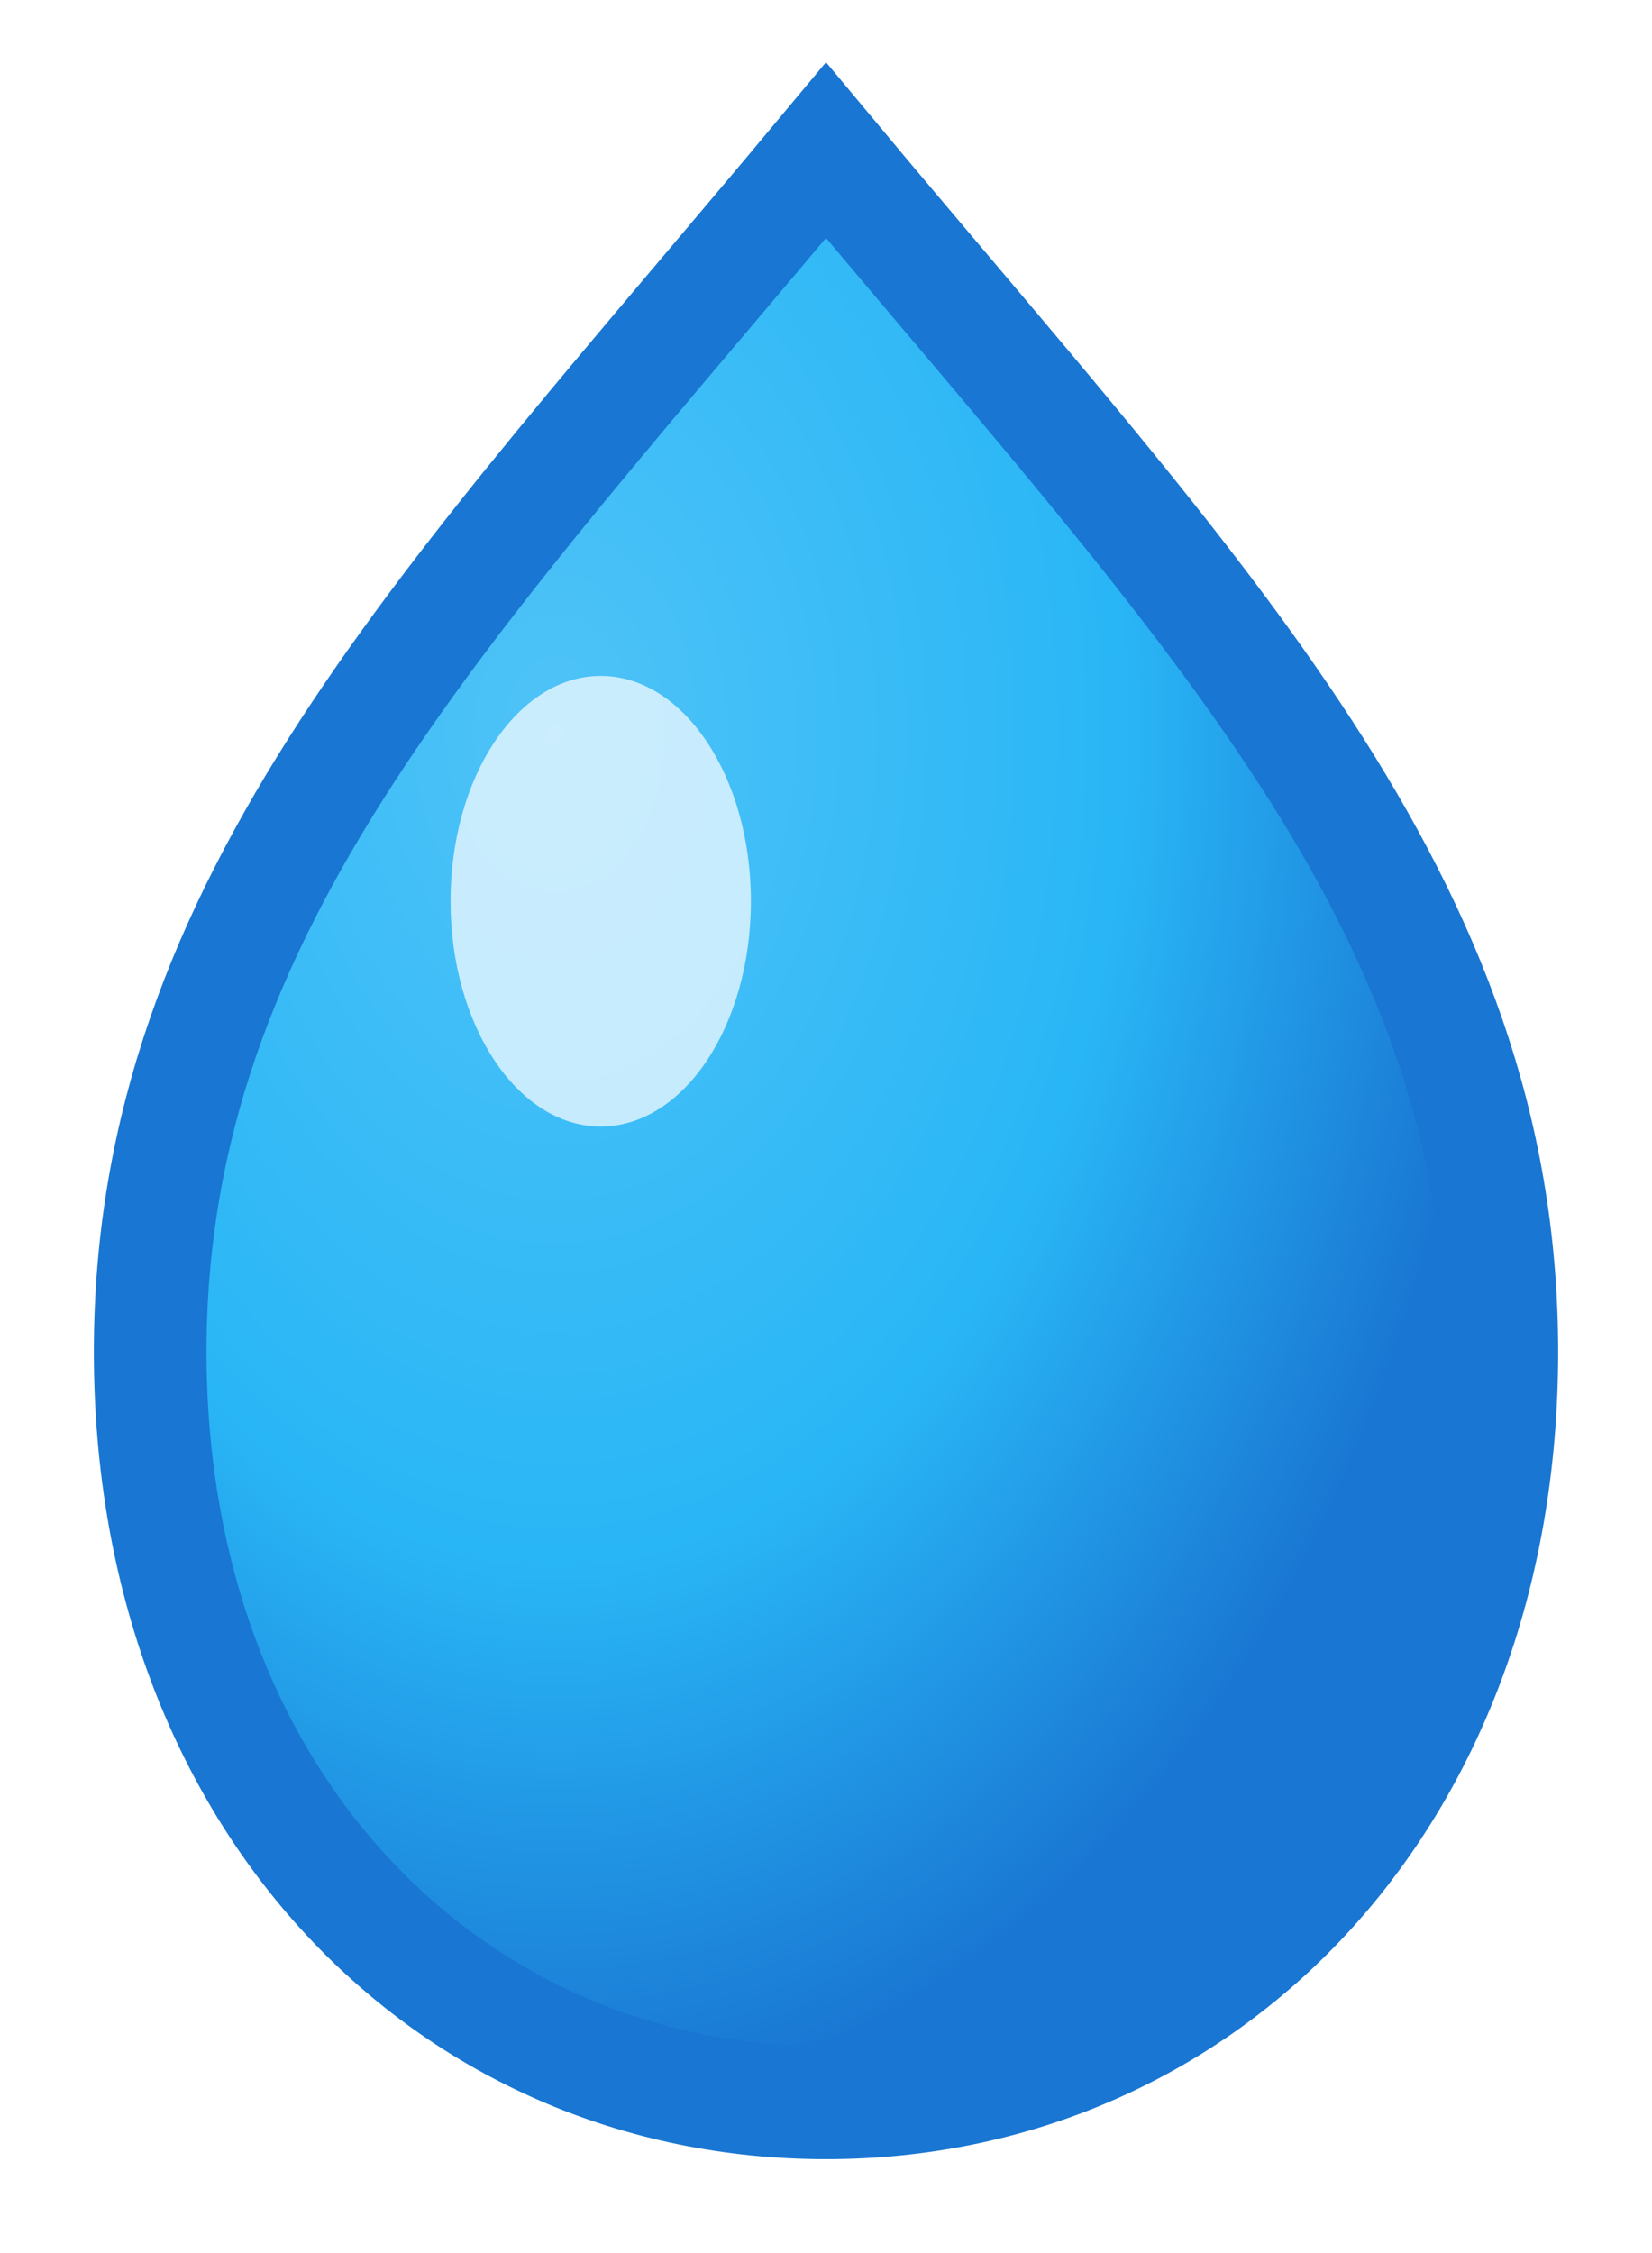<svg width="22" height="30" xmlns="http://www.w3.org/2000/svg">
  <defs>
    <radialGradient id="cleanWater" cx="30%" cy="30%" r="70%">
      <stop offset="0%" style="stop-color:#4fc3f7;stop-opacity:1" />
      <stop offset="60%" style="stop-color:#29b6f6;stop-opacity:1" />
      <stop offset="100%" style="stop-color:#1976d2;stop-opacity:1" />
    </radialGradient>
    <filter id="dropShadow" x="-50%" y="-50%" width="200%" height="200%">
      <feDropShadow dx="1" dy="2" stdDeviation="2" flood-opacity="0.3"/>
    </filter>
  </defs>
  <!-- Water drop with border -->
  <path d="M11 2 C6 8, 2 12, 2 18 C2 24, 6 28, 11 28 C16 28, 20 24, 20 18 C20 12, 16 8, 11 2 Z" fill="url(#cleanWater)" stroke="#1976d2" stroke-width="1.5" filter="url(#dropShadow)"/>
  <!-- Highlight -->
  <ellipse cx="8" cy="12" rx="2" ry="3" fill="#ffffff" opacity="0.7"/>
</svg>